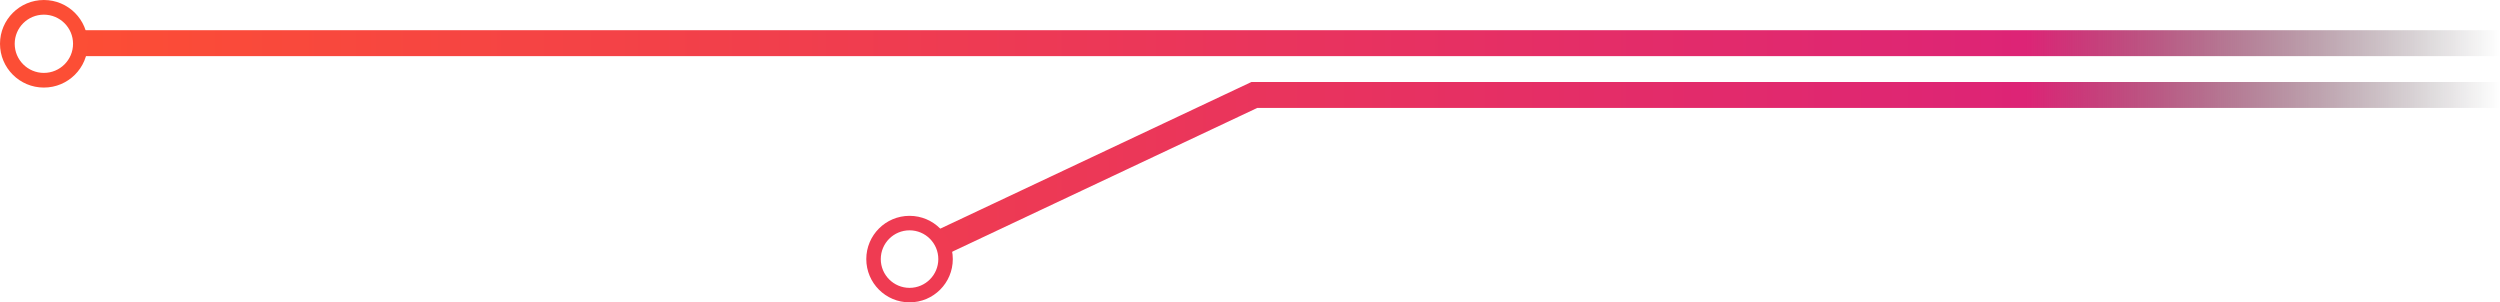 <svg width="215" height="26" viewBox="0 0 215 26" fill="none" xmlns="http://www.w3.org/2000/svg">
<path d="M215 3.712H6.696M215 8.167H161.436H107.872L81.09 20.79" stroke="url(#paint0_linear_272_2055)" stroke-width="2.232"/>
<path d="M74.501 22.282C74.501 24.336 76.167 26.002 78.221 26.002C80.275 26.002 81.941 24.336 81.941 22.282C81.941 20.227 80.275 18.562 78.221 18.562C76.167 18.562 74.501 20.227 74.501 22.282ZM80.695 22.282C80.695 23.648 79.587 24.756 78.221 24.756C76.855 24.756 75.747 23.648 75.747 22.282C75.747 20.916 76.855 19.808 78.221 19.808C79.587 19.808 80.695 20.916 80.695 22.282Z" fill="#EF3B52"/>
<path d="M-5.81741e-05 3.766C-5.81741e-05 5.845 1.689 7.531 3.773 7.531C5.857 7.531 7.546 5.845 7.546 3.766C7.546 1.686 5.857 0 3.773 0C1.689 0 -5.81741e-05 1.686 -5.81741e-05 3.766ZM6.282 3.766C6.282 5.149 5.159 6.27 3.773 6.27C2.387 6.27 1.264 5.149 1.264 3.766C1.264 2.383 2.387 1.261 3.773 1.261C5.159 1.261 6.282 2.383 6.282 3.766Z" fill="#FC4E35"/>
<defs>
<linearGradient id="paint0_linear_272_2055" x1="-7.811" y1="25.987" x2="215" y2="25.987" gradientUnits="userSpaceOnUse">
<stop stop-color="#FF512F"/>
<stop offset="0.817" stop-color="#DD2476"/>
<stop offset="1" stop-opacity="0"/>
</linearGradient>
</defs>
</svg>
